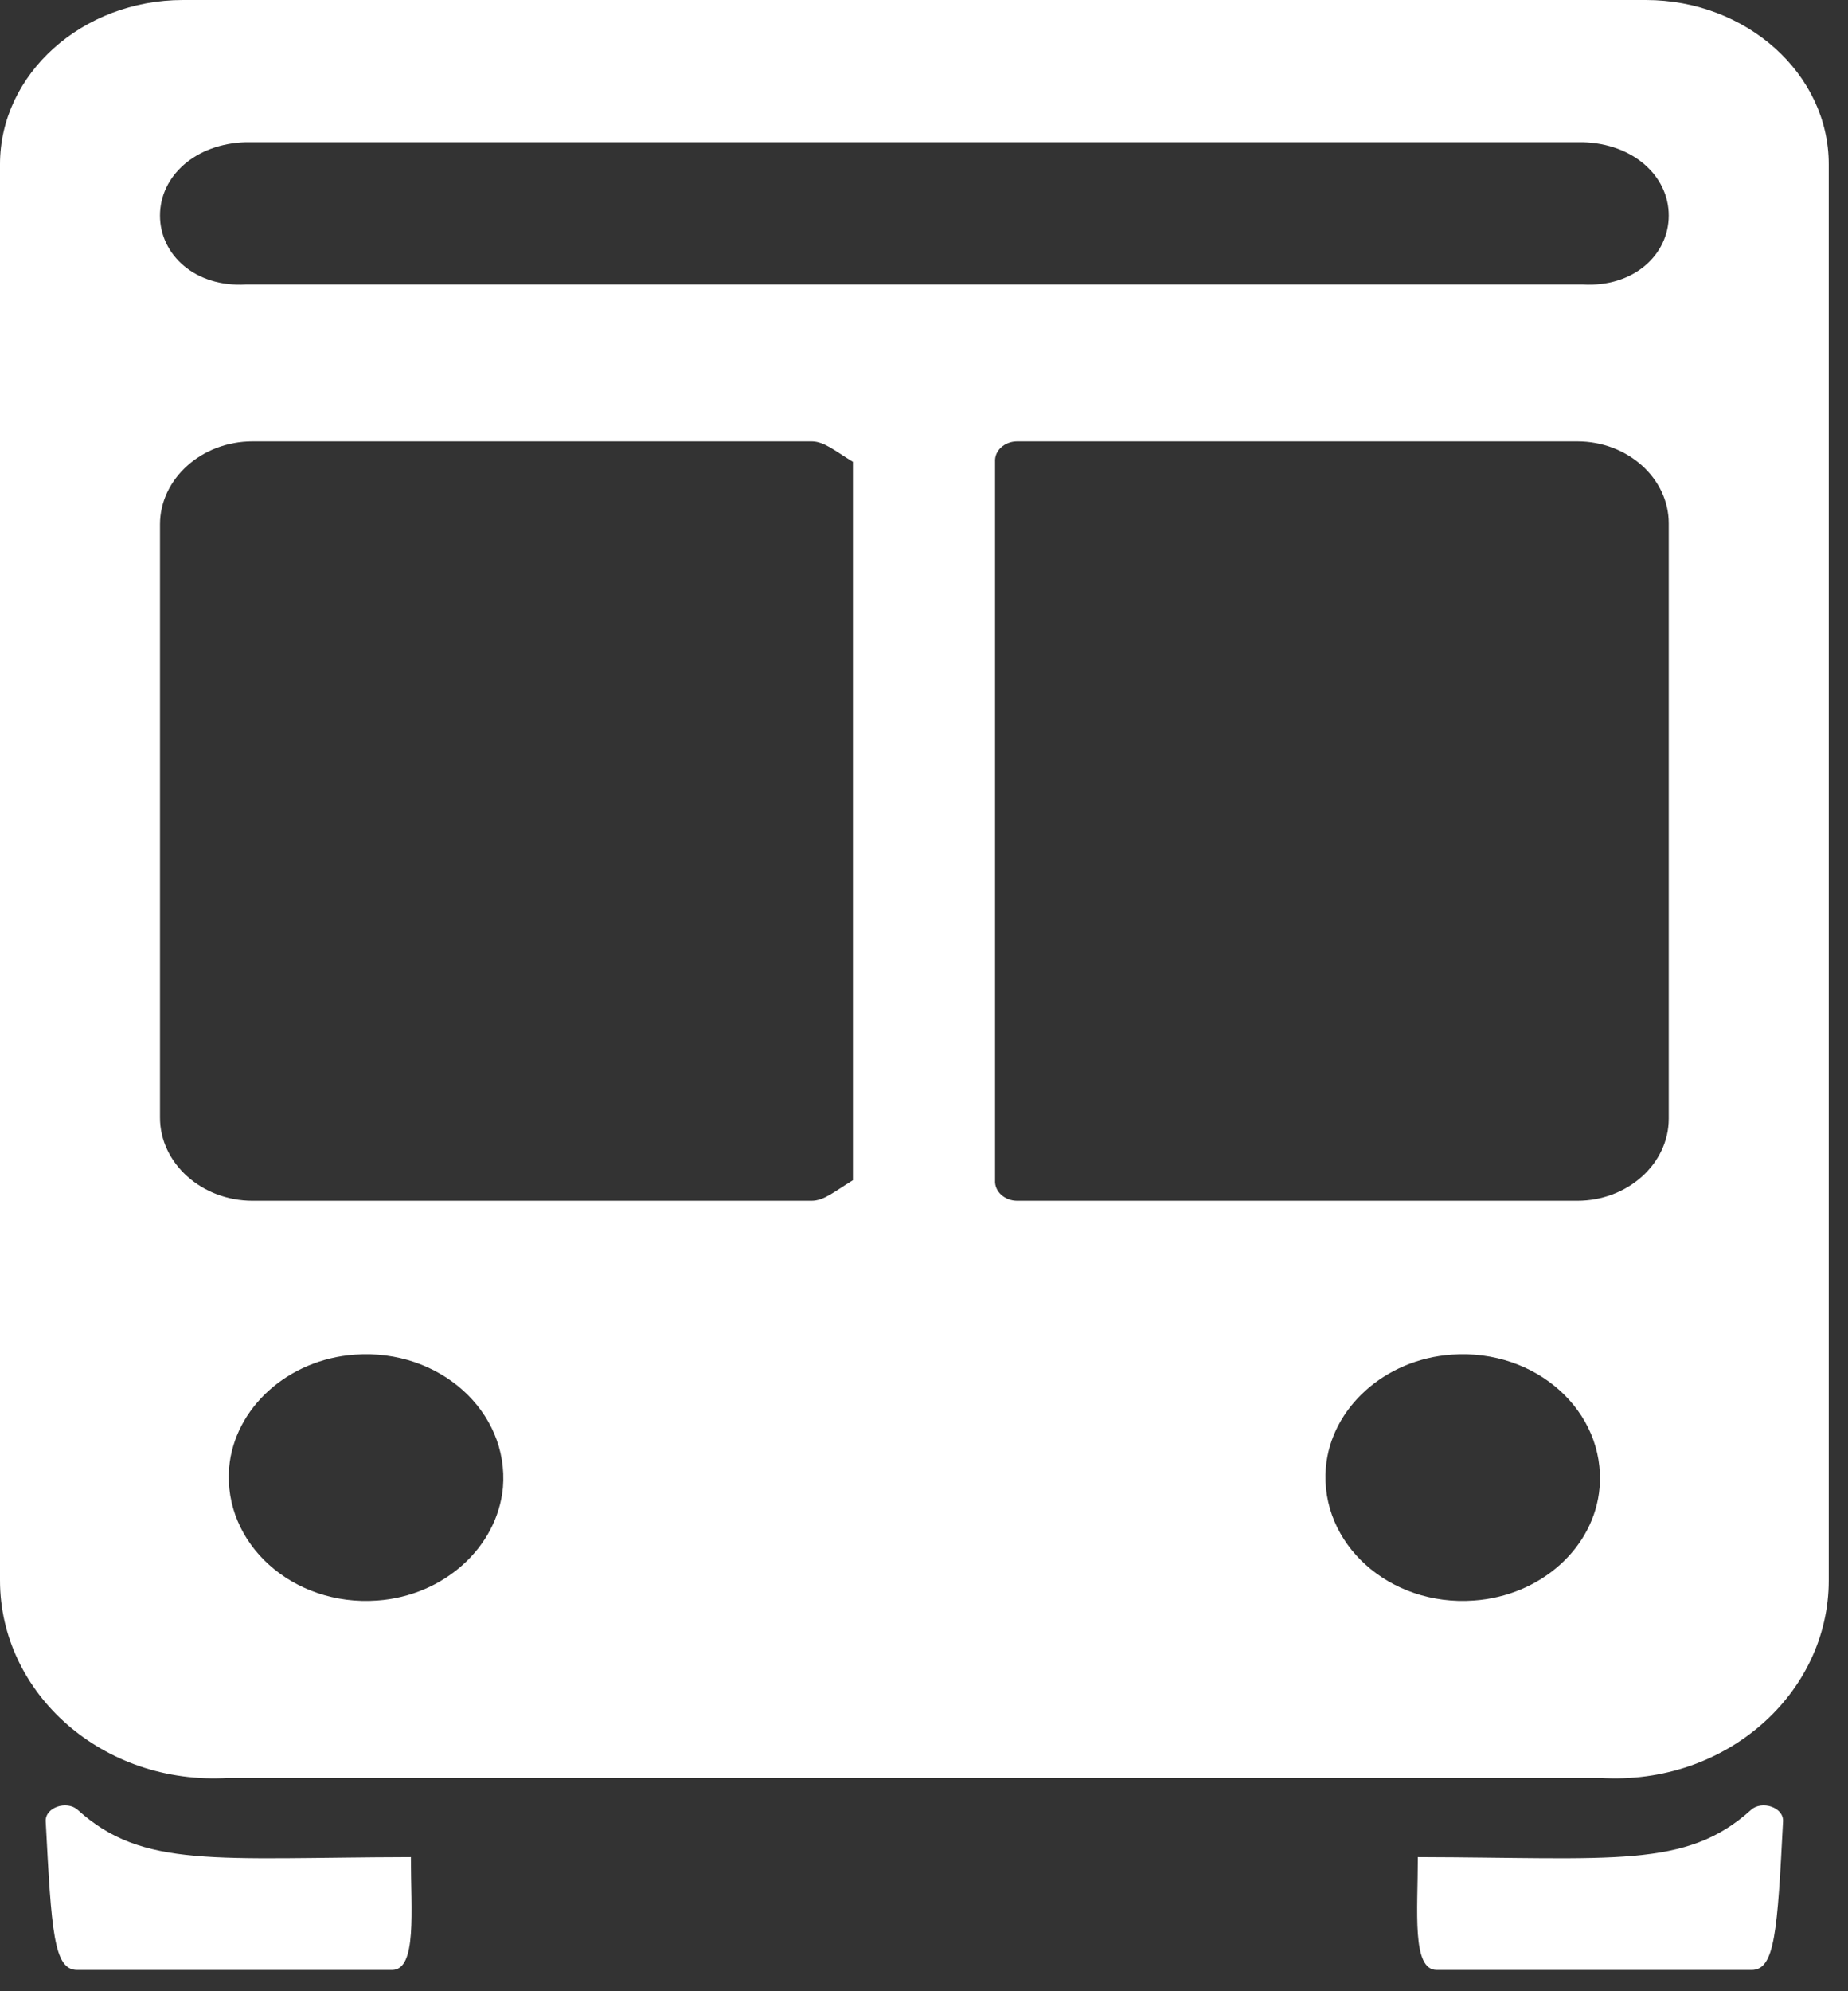 ﻿<?xml version="1.0" encoding="utf-8"?>
<svg version="1.1" xmlns:xlink="http://www.w3.org/1999/xlink" width="26px" height="28px" xmlns="http://www.w3.org/2000/svg">
  <rect width="100%" height="100%" fill="#333333" stroke="none"/>
  <g transform="matrix(1 0 0 1 -278 -14 )">
    <path d="M 5.781 26.114  C 3.023 26.121  2.01 26.28  1.093 25.45  C 0.941 25.313  0.635 25.414  0.643 25.609  C 0.724 27.16  0.756 27.701  1.085 27.701  L 5.516 27.701  C 5.869 27.701  5.781 26.871  5.781 26.114  Z M 19.948 26.114  C 22.706 26.121  23.719 26.28  24.636 25.45  C 24.788 25.313  25.094 25.414  25.086 25.609  C 25.006 27.16  24.973 27.701  24.644 27.701  L 20.213 27.701  C 19.86 27.701  19.948 26.871  19.948 26.114  Z M 25.729 2.309  C 25.729 1.039  24.571 0  23.156 0  L 2.573 0  C 1.158 0  0 1.039  0 2.309  L 0 22.224  C 0 23.812  1.447 25.111  3.216 25  L 22.513 25  C 24.282 25.111  25.729 23.812  25.729 22.224  L 25.729 2.309  Z M 7.076 20.918  C 6.995 21.763  6.239 22.441  5.307 22.506  C 4.117 22.592  3.136 21.705  3.224 20.637  C 3.297 19.8  4.052 19.114  4.993 19.049  C 6.183 18.963  7.164 19.85  7.076 20.918  Z M 12 16.596  C 11.739 16.755  11.594 16.885  11.417 16.885  L 3.554 16.885  C 2.838 16.885  2.251 16.358  2.251 15.716  L 2.251 7.374  C 2.251 6.732  2.838 6.206  3.554 6.206  L 11.417 6.206  C 11.594 6.206  11.739 6.335  12 6.494  L 12 16.596  Z M 22.505 20.918  C 22.433 21.763  21.677 22.441  20.736 22.506  C 19.546 22.592  18.565 21.705  18.654 20.637  C 18.726 19.8  19.482 19.114  20.423 19.049  C 21.613 18.963  22.593 19.85  22.505 20.918  Z M 23.478 7.36  L 23.478 15.73  C 23.478 16.365  22.899 16.885  22.191 16.885  L 14.312 16.885  C 14.135 16.885  13.99 16.755  14 16.596  L 14 6.494  C 13.99 6.335  14.135 6.206  14.312 6.206  L 22.191 6.206  C 22.899 6.206  23.478 6.725  23.478 7.36  Z M 23.478 3.031  C 23.478 3.586  22.979 4.041  22.272 4  L 3.457 4  C 2.75 4.041  2.251 3.586  2.251 3.031  C 2.251 2.475  2.75 2.02  3.457 2  L 22.272 2  C 22.979 2.02  23.478 2.475  23.478 3.031  Z " fill-rule="nonzero" fill="#ffffff" stroke="none" transform="matrix(1 0 0 1 278 14 )" />
  </g>
</svg>